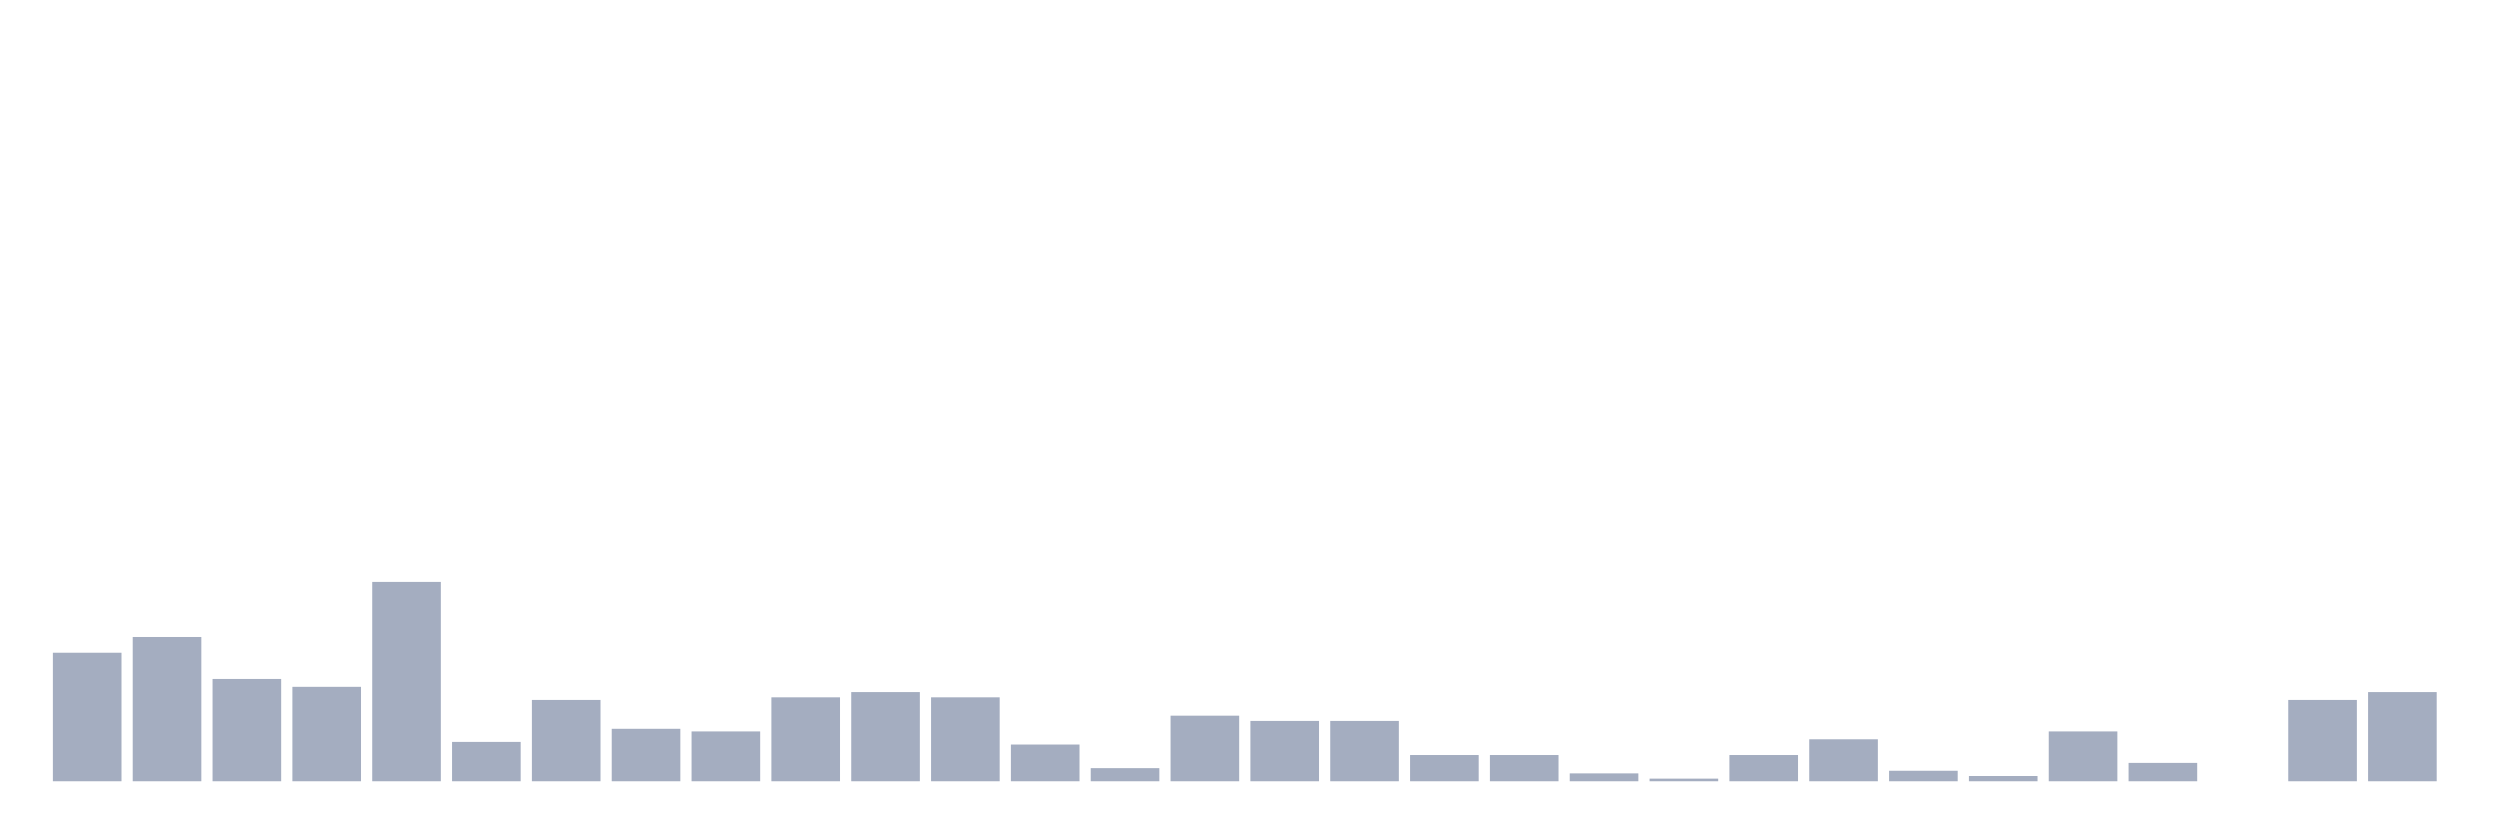 <svg xmlns="http://www.w3.org/2000/svg" viewBox="0 0 480 160"><g transform="translate(10,10)"><rect class="bar" x="0.153" width="13.175" y="115.324" height="24.676" fill="rgb(164,173,192)"></rect><rect class="bar" x="15.482" width="13.175" y="112.302" height="27.698" fill="rgb(164,173,192)"></rect><rect class="bar" x="30.81" width="13.175" y="120.36" height="19.64" fill="rgb(164,173,192)"></rect><rect class="bar" x="46.138" width="13.175" y="121.871" height="18.129" fill="rgb(164,173,192)"></rect><rect class="bar" x="61.466" width="13.175" y="101.727" height="38.273" fill="rgb(164,173,192)"></rect><rect class="bar" x="76.794" width="13.175" y="132.446" height="7.554" fill="rgb(164,173,192)"></rect><rect class="bar" x="92.123" width="13.175" y="124.388" height="15.612" fill="rgb(164,173,192)"></rect><rect class="bar" x="107.451" width="13.175" y="129.928" height="10.072" fill="rgb(164,173,192)"></rect><rect class="bar" x="122.779" width="13.175" y="130.432" height="9.568" fill="rgb(164,173,192)"></rect><rect class="bar" x="138.107" width="13.175" y="123.885" height="16.115" fill="rgb(164,173,192)"></rect><rect class="bar" x="153.436" width="13.175" y="122.878" height="17.122" fill="rgb(164,173,192)"></rect><rect class="bar" x="168.764" width="13.175" y="123.885" height="16.115" fill="rgb(164,173,192)"></rect><rect class="bar" x="184.092" width="13.175" y="132.95" height="7.05" fill="rgb(164,173,192)"></rect><rect class="bar" x="199.42" width="13.175" y="137.482" height="2.518" fill="rgb(164,173,192)"></rect><rect class="bar" x="214.748" width="13.175" y="127.41" height="12.59" fill="rgb(164,173,192)"></rect><rect class="bar" x="230.077" width="13.175" y="128.417" height="11.583" fill="rgb(164,173,192)"></rect><rect class="bar" x="245.405" width="13.175" y="128.417" height="11.583" fill="rgb(164,173,192)"></rect><rect class="bar" x="260.733" width="13.175" y="134.964" height="5.036" fill="rgb(164,173,192)"></rect><rect class="bar" x="276.061" width="13.175" y="134.964" height="5.036" fill="rgb(164,173,192)"></rect><rect class="bar" x="291.39" width="13.175" y="138.489" height="1.511" fill="rgb(164,173,192)"></rect><rect class="bar" x="306.718" width="13.175" y="139.496" height="0.504" fill="rgb(164,173,192)"></rect><rect class="bar" x="322.046" width="13.175" y="134.964" height="5.036" fill="rgb(164,173,192)"></rect><rect class="bar" x="337.374" width="13.175" y="131.942" height="8.058" fill="rgb(164,173,192)"></rect><rect class="bar" x="352.702" width="13.175" y="137.986" height="2.014" fill="rgb(164,173,192)"></rect><rect class="bar" x="368.031" width="13.175" y="138.993" height="1.007" fill="rgb(164,173,192)"></rect><rect class="bar" x="383.359" width="13.175" y="130.432" height="9.568" fill="rgb(164,173,192)"></rect><rect class="bar" x="398.687" width="13.175" y="136.475" height="3.525" fill="rgb(164,173,192)"></rect><rect class="bar" x="414.015" width="13.175" y="140" height="0" fill="rgb(164,173,192)"></rect><rect class="bar" x="429.344" width="13.175" y="124.388" height="15.612" fill="rgb(164,173,192)"></rect><rect class="bar" x="444.672" width="13.175" y="122.878" height="17.122" fill="rgb(164,173,192)"></rect></g></svg>